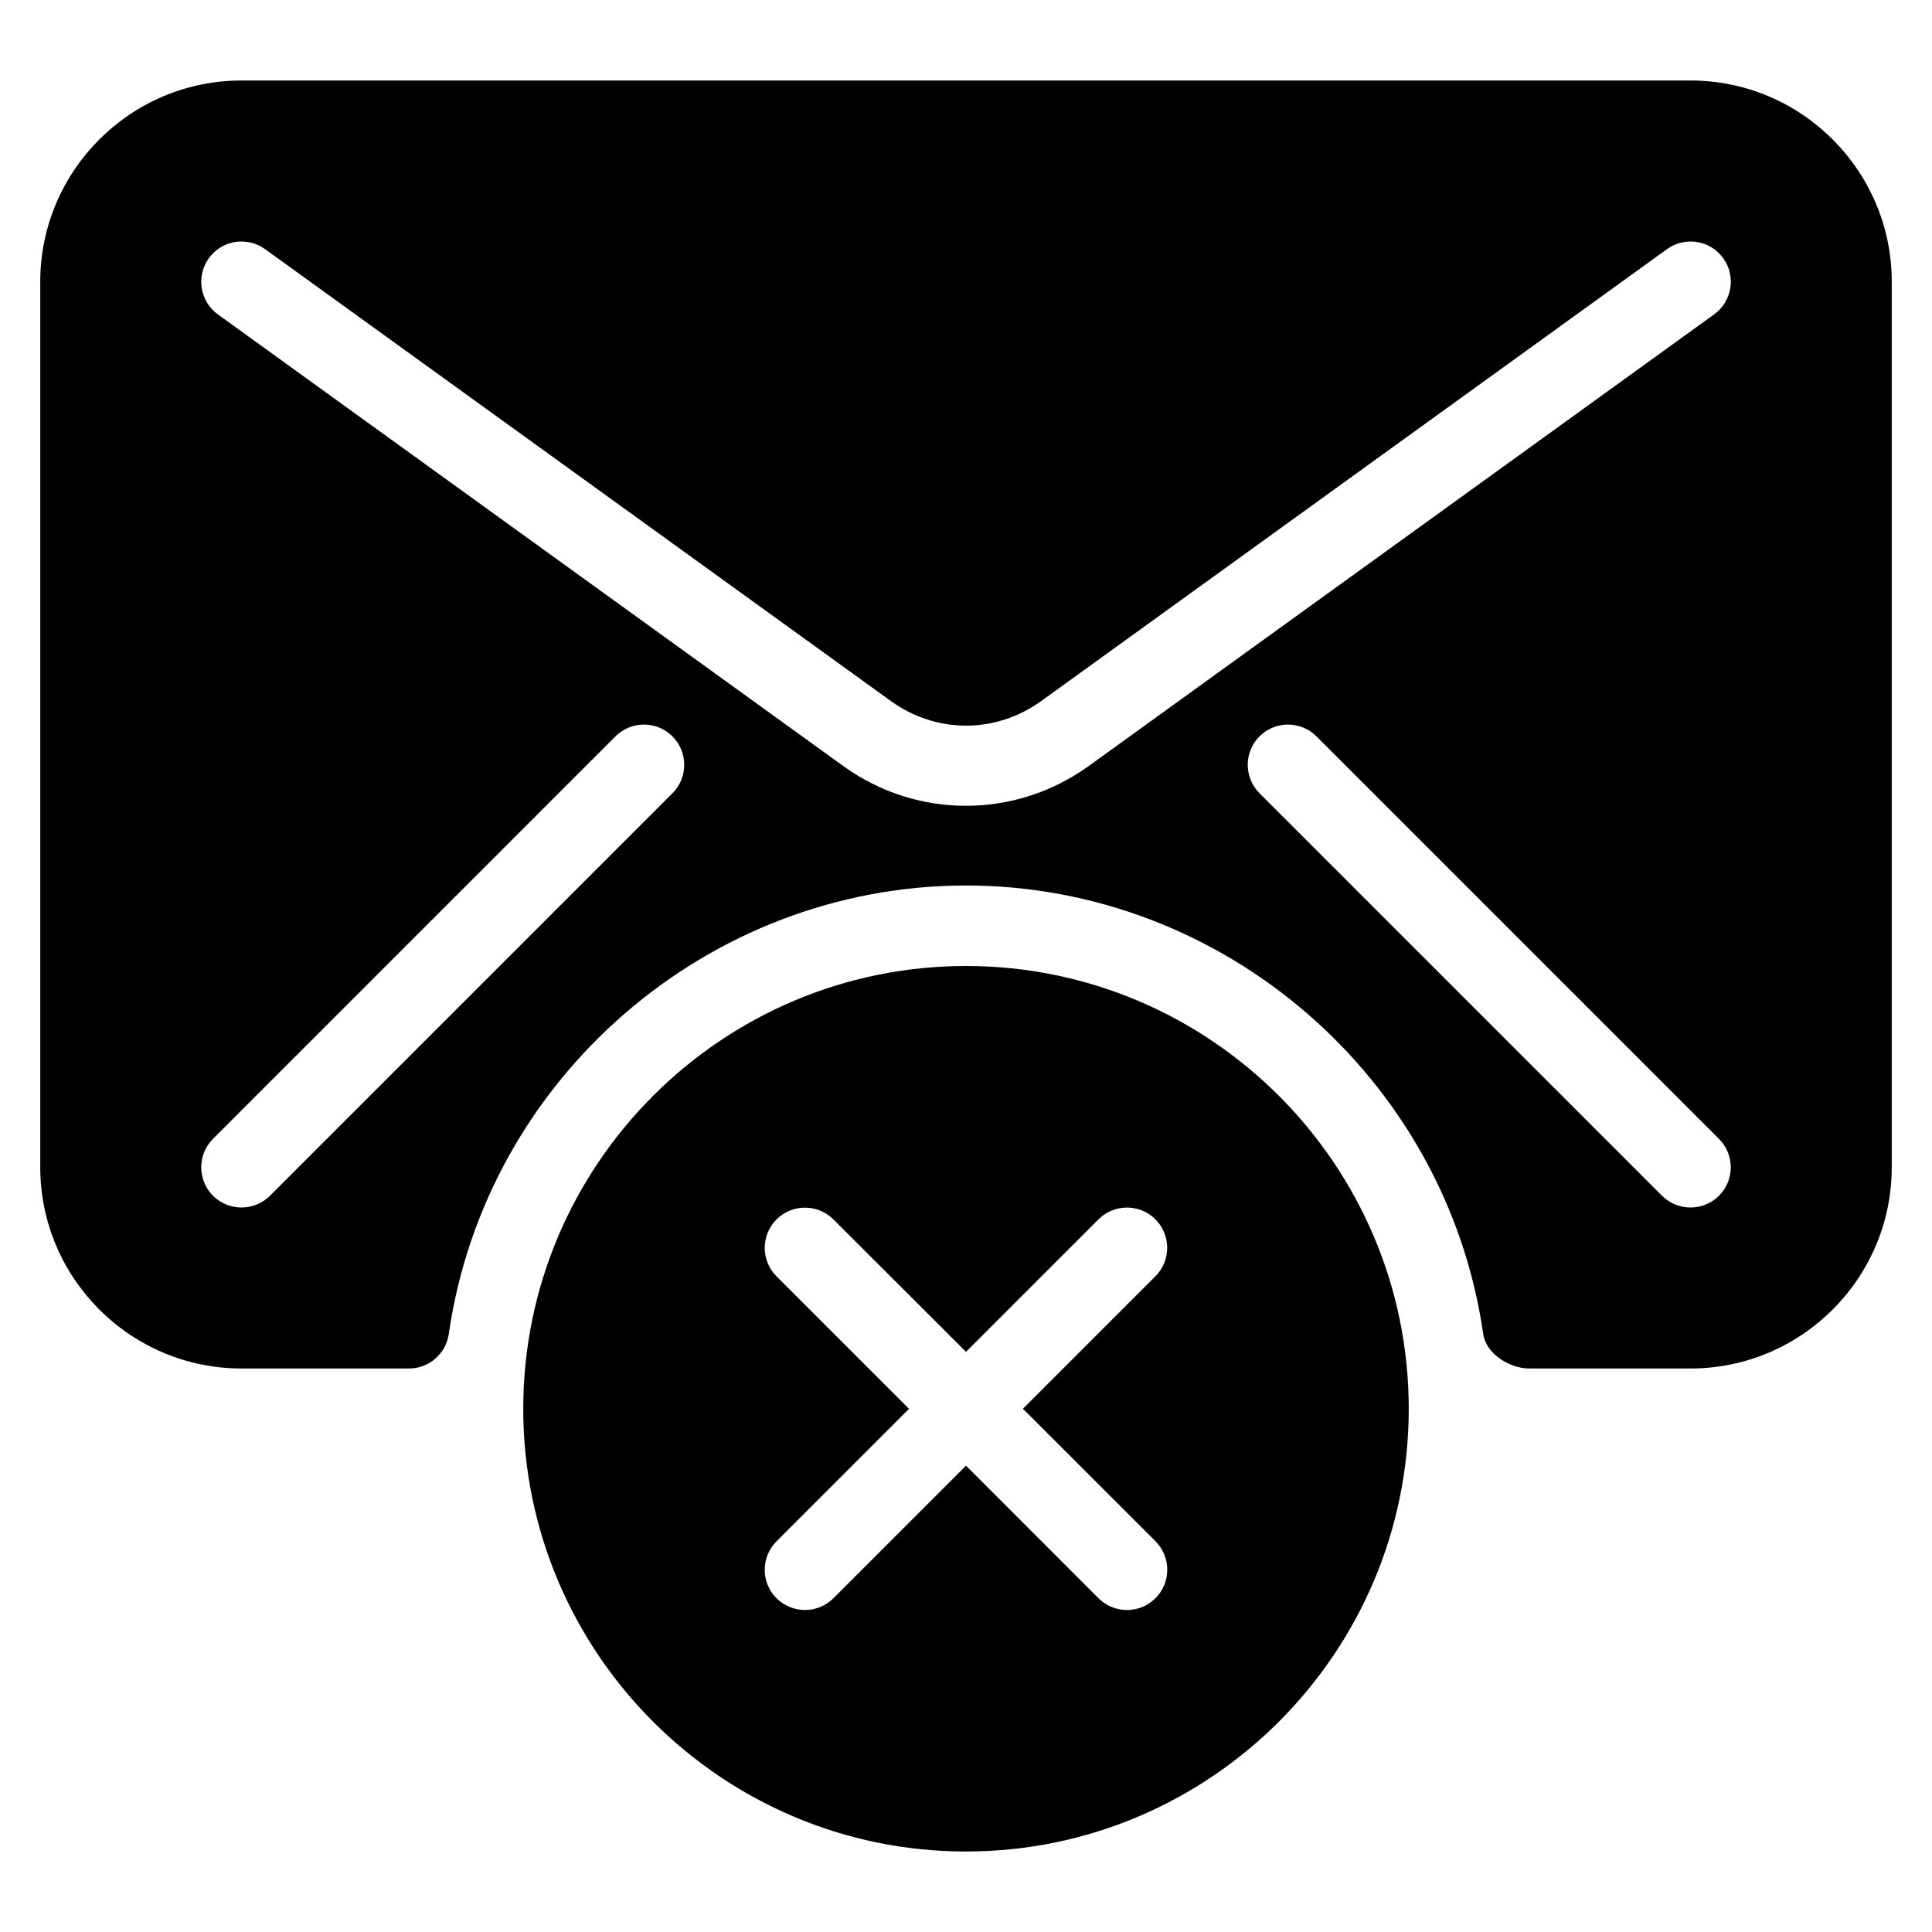 <?xml version="1.0" encoding="iso-8859-1"?>
<!-- Generator: Adobe Illustrator 19.0.0, SVG Export Plug-In . SVG Version: 6.00 Build 0)  -->
<svg version="1.1" id="Layer_1" xmlns="http://www.w3.org/2000/svg" xmlns:xlink="http://www.w3.org/1999/xlink" x="0px" y="0px"
	 viewBox="0 0 24 24" style="enable-background:new 0 0 24 24;" xml:space="preserve">
<g>
	<path d="M21,1H3C1.621,1,0.5,2.122,0.5,3.5v11C0.5,15.878,1.621,17,3,17h2.08c0.249,0,0.46-0.183,0.495-0.429
		C6.032,13.395,8.794,11,12,11s5.968,2.395,6.425,5.571C18.46,16.817,18.751,17,19,17h2c1.379,0,2.5-1.122,2.5-2.5v-11
		C23.5,2.122,22.379,1,21,1z M8.354,9.854l-5,5C3.256,14.951,3.128,15,3,15s-0.256-0.049-0.354-0.146
		c-0.195-0.195-0.195-0.512,0-0.707l5-5c0.195-0.195,0.512-0.195,0.707,0S8.549,9.658,8.354,9.854z M12,10.01
		c-0.534,0-1.067-0.164-1.523-0.493l-7.77-5.611C2.483,3.744,2.433,3.431,2.595,3.207c0.161-0.225,0.475-0.273,0.698-0.112
		l7.77,5.611c0.568,0.411,1.307,0.411,1.875,0l7.77-5.611c0.224-0.162,0.536-0.112,0.698,0.112c0.162,0.224,0.111,0.537-0.112,0.698
		l-7.77,5.611C13.067,9.845,12.534,10.01,12,10.01z M21.354,14.854C21.256,14.951,21.128,15,21,15s-0.256-0.049-0.354-0.146l-5-5
		c-0.195-0.195-0.195-0.512,0-0.707s0.512-0.195,0.707,0l5,5C21.549,14.342,21.549,14.658,21.354,14.854z"/>
	<path d="M12,12c-3.032,0-5.5,2.467-5.5,5.5S8.968,23,12,23s5.5-2.467,5.5-5.5S15.032,12,12,12z M14.354,19.146
		c0.195,0.195,0.195,0.512,0,0.707C14.256,19.951,14.128,20,14,20s-0.256-0.049-0.354-0.146L12,18.207l-1.646,1.646
		C10.256,19.951,10.128,20,10,20s-0.256-0.049-0.354-0.146c-0.195-0.195-0.195-0.512,0-0.707l1.646-1.646l-1.646-1.646
		c-0.195-0.195-0.195-0.512,0-0.707s0.512-0.195,0.707,0L12,16.793l1.646-1.646c0.195-0.195,0.512-0.195,0.707,0
		s0.195,0.512,0,0.707L12.707,17.5L14.354,19.146z"/>
</g>
<g>
</g>
<g>
</g>
<g>
</g>
<g>
</g>
<g>
</g>
<g>
</g>
<g>
</g>
<g>
</g>
<g>
</g>
<g>
</g>
<g>
</g>
<g>
</g>
<g>
</g>
<g>
</g>
<g>
</g>
</svg>
